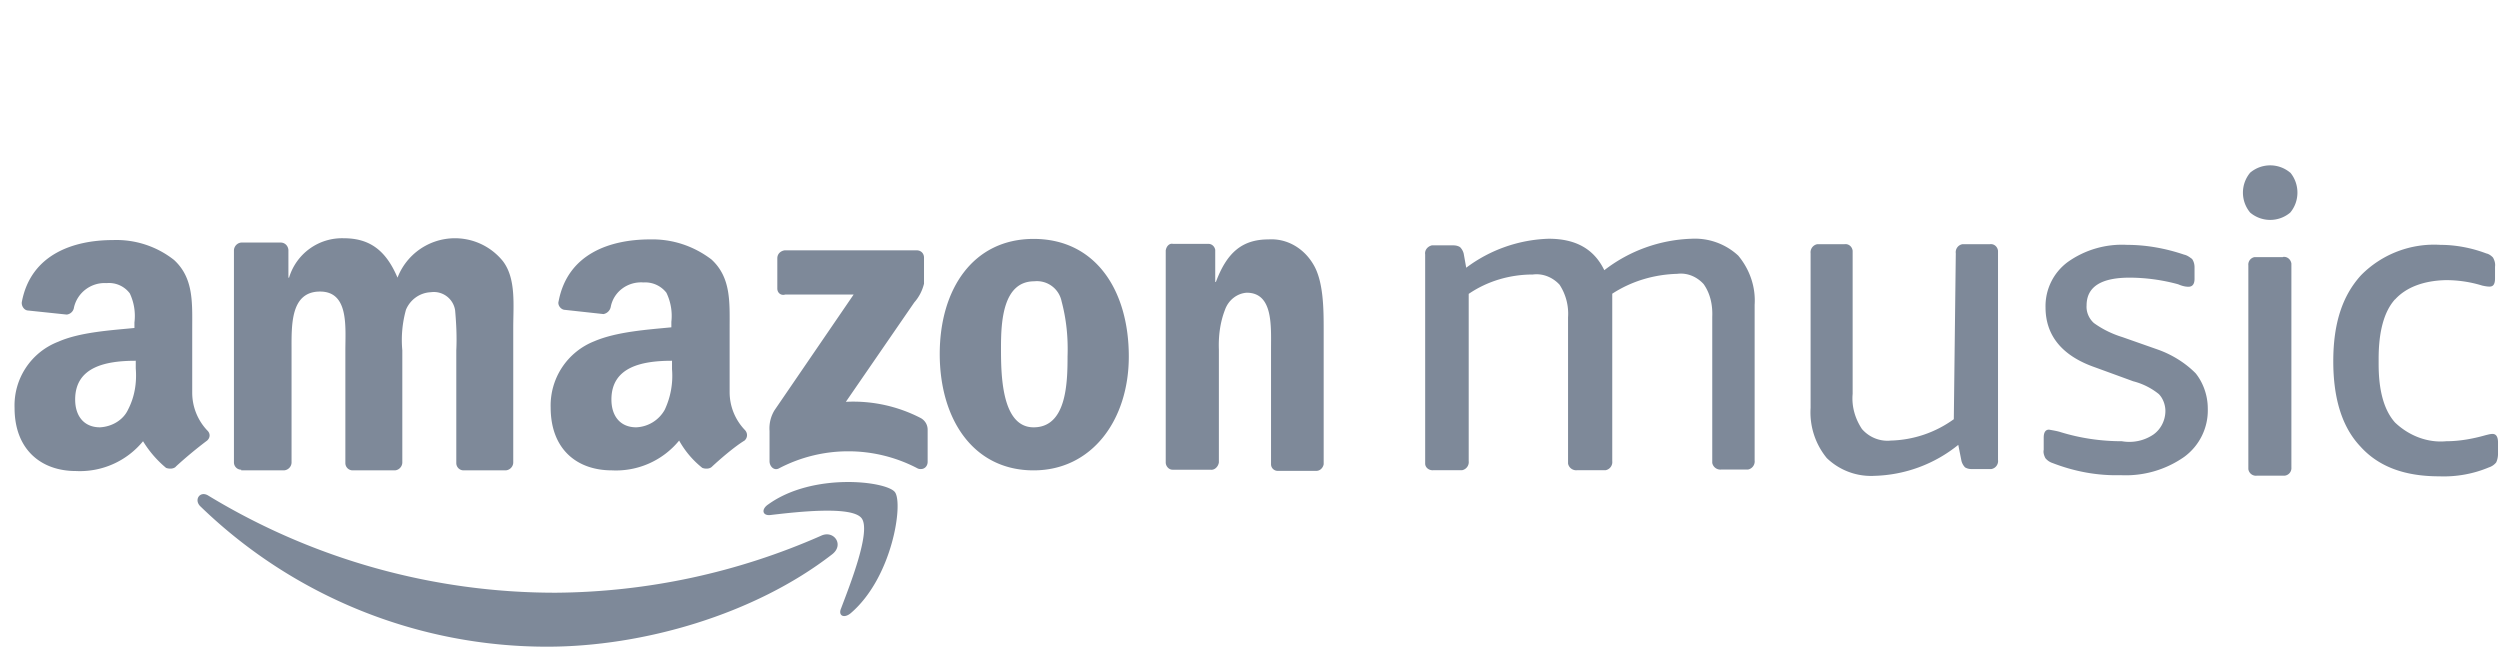<svg width="151" height="40" fill="none" xmlns="http://www.w3.org/2000/svg"><g clip-path="url(#a)"><path fill-rule="evenodd" clip-rule="evenodd" d="M46.95 17.43V15.6c0-.26.19-.44.44-.48h7.98c.26 0 .44.19.44.44v1.58c-.11.43-.3.8-.59 1.13l-4.13 6a8.86 8.86 0 0 1 4.54.99c.25.15.4.4.4.7v1.93c0 .26-.18.44-.4.44-.08 0-.11 0-.19-.03a9.01 9.01 0 0 0-8.41 0c-.3.14-.55-.15-.55-.44v-1.83a2.1 2.1 0 0 1 .3-1.25l4.78-6.99h-4.13c-.26.08-.48-.1-.48-.36ZM14.57 28.37a.44.44 0 0 1-.44-.44v-12.8c0-.26.22-.48.47-.48h2.35c.25 0 .44.18.47.44v1.68h.04a3.34 3.34 0 0 1 3.3-2.38c1.57 0 2.55.73 3.25 2.38a3.72 3.72 0 0 1 6.37-.99c.8 1.06.62 2.64.62 4.03v8.12c0 .26-.22.48-.48.48H28a.44.44 0 0 1-.44-.44v-6.8c.04-.81 0-1.62-.07-2.42a1.3 1.3 0 0 0-1.47-1.1c-.66.03-1.24.44-1.5 1.06a6.8 6.8 0 0 0-.22 2.45v6.77c0 .26-.22.48-.47.48H21.3a.44.44 0 0 1-.44-.44v-6.8c0-1.44.22-3.56-1.53-3.56-1.8 0-1.72 2.05-1.72 3.55v6.77c0 .26-.22.48-.48.48h-2.56v-.04Zm47.86-13.94c3.74 0 5.75 3.1 5.75 7.1 0 3.84-2.23 6.88-5.75 6.88-3.66 0-5.67-3.11-5.67-7.03 0-3.91 2.01-6.95 5.67-6.95Zm-1.97 6.55c0 1.54 0 4.83 1.97 4.83 1.98 0 2.05-2.64 2.05-4.28.04-1.14-.07-2.24-.36-3.33a1.52 1.52 0 0 0-1.65-1.21c-1.9 0-2.01 2.45-2.01 3.99Zm12.66 7.39h-2.3c-.23 0-.41-.22-.41-.44v-12.8c.04-.26.22-.45.44-.4H73c.18 0 .36.14.4.36v1.94h.04c.66-1.76 1.57-2.57 3.18-2.57 1.1-.07 2.12.52 2.7 1.5.63 1.03.63 2.75.63 4v8.08c-.04.22-.22.4-.44.4h-2.34a.4.4 0 0 1-.4-.4v-6.92c0-1.42.14-3.44-1.47-3.44-.58.04-1.1.44-1.31 1.03-.3.77-.4 1.6-.37 2.41v6.81c-.04.26-.26.48-.51.44ZM43 28.19c-.14.14-.4.14-.58.07a5.55 5.55 0 0 1-1.4-1.65 4.93 4.93 0 0 1-4.06 1.8c-2.12 0-3.7-1.28-3.7-3.8a4.17 4.17 0 0 1 2.64-4c1.36-.58 3.22-.7 4.65-.84v-.33a3.2 3.2 0 0 0-.3-1.76 1.62 1.62 0 0 0-1.38-.62c-.95-.07-1.8.55-1.98 1.47a.55.55 0 0 1-.44.44l-2.38-.26c-.22-.04-.4-.3-.33-.51.55-2.9 3.15-3.74 5.53-3.74 1.35-.03 2.63.4 3.7 1.21 1.2 1.1 1.1 2.6 1.1 4.21v3.8c0 .85.32 1.65.9 2.27.2.19.2.48 0 .66-.61.37-1.5 1.14-1.97 1.58Zm-2.41-5.9v-.5c-1.8 0-3.66.36-3.66 2.34 0 1.02.55 1.68 1.5 1.68a2.07 2.07 0 0 0 1.72-1.06c.36-.77.51-1.61.44-2.45Zm-29.97 5.9c-.15.14-.4.14-.59.07a6.49 6.49 0 0 1-1.39-1.61 4.93 4.93 0 0 1-4.06 1.8c-2.09 0-3.7-1.29-3.7-3.81a4.12 4.12 0 0 1 2.64-4c1.31-.58 3.18-.69 4.6-.83v-.33a3.2 3.2 0 0 0-.28-1.76 1.57 1.57 0 0 0-1.4-.62 1.9 1.9 0 0 0-1.97 1.46.5.5 0 0 1-.44.44l-2.38-.25c-.22-.04-.37-.3-.33-.52.55-2.89 3.15-3.73 5.5-3.73a5.62 5.62 0 0 1 3.69 1.2c1.2 1.1 1.1 2.6 1.1 4.22v3.8c0 .84.32 1.65.9 2.27.2.18.2.44 0 .62a25.5 25.5 0 0 0-1.9 1.58Zm-2.42-6.4c-1.8 0-3.66.36-3.66 2.34 0 1.02.55 1.68 1.5 1.68.73-.04 1.4-.44 1.69-1.06.4-.77.54-1.61.47-2.5v-.47Zm24.85 17.27a30.07 30.07 0 0 1-20.93-8.46c-.44-.4-.04-.99.47-.66a40.36 40.36 0 0 0 21 5.86 40.4 40.4 0 0 0 16-3.44c.77-.37 1.43.55.66 1.13-4.69 3.63-11.42 5.57-17.2 5.57Zm18.99-7.76c-.59-.77-3.99-.37-5.53-.19-.47.04-.54-.36-.1-.65 2.7-1.94 7.13-1.4 7.64-.74.52.66-.14 5.16-2.67 7.32-.4.33-.77.15-.58-.29.54-1.43 1.83-4.68 1.24-5.45Zm78.02-5.05c.47-.33.73-.88.73-1.43 0-.37-.15-.77-.4-1.02a4.06 4.06 0 0 0-1.54-.77l-2.3-.84c-2.02-.7-3-1.94-3-3.63a3.31 3.31 0 0 1 1.35-2.74 5.65 5.65 0 0 1 3.58-1.03c1.18 0 2.35.22 3.44.59.19.04.33.15.48.26.1.14.15.32.15.5v.7c0 .3-.11.48-.37.48-.22 0-.44-.07-.62-.15a11.3 11.3 0 0 0-2.93-.4c-1.72 0-2.6.55-2.6 1.68-.03.4.15.8.44 1.06.51.37 1.1.66 1.72.85l2.16.76c.84.3 1.65.8 2.27 1.43.47.59.73 1.36.73 2.12a3.48 3.48 0 0 1-1.43 2.93 6.15 6.15 0 0 1-3.84 1.1c-1.39.04-2.78-.22-4.1-.73a.93.93 0 0 1-.44-.3c-.07-.14-.14-.32-.1-.5v-.74c0-.3.1-.48.32-.48.22.04.48.08.7.15 1.2.37 2.45.55 3.7.55a2.6 2.6 0 0 0 1.9-.4ZM118.13 15.3a.49.49 0 0 1 .4-.55h1.65c.25-.04.47.14.5.4v12.63a.49.49 0 0 1-.4.55h-1.19a.73.73 0 0 1-.4-.1.87.87 0 0 1-.22-.4l-.19-.96a8.4 8.4 0 0 1-5.05 1.87 3.85 3.85 0 0 1-2.89-1.07 4.35 4.35 0 0 1-.98-3.03V15.3a.5.5 0 0 1 .4-.55h1.64c.25-.04.47.14.5.4v8.64c-.07.76.15 1.5.56 2.12.44.51 1.1.77 1.75.7a6.79 6.79 0 0 0 3.8-1.29l.12-10.02Zm-14.16 13.06a.5.5 0 0 1-.55-.4v-8.82c.03-.7-.11-1.4-.52-1.98-.4-.44-.98-.7-1.6-.62-1.4.04-2.75.44-3.92 1.2v10.11a.5.5 0 0 1-.4.55h-1.72a.5.5 0 0 1-.55-.4v-8.83a3.2 3.2 0 0 0-.51-1.97c-.4-.44-1-.7-1.61-.62-1.4 0-2.75.4-3.88 1.17v10.1a.5.5 0 0 1-.4.55h-1.73c-.25.03-.5-.15-.5-.4V15.37c-.04-.26.14-.48.4-.55h1.31c.15 0 .3.04.4.11.11.11.19.26.22.4l.15.84a8.74 8.74 0 0 1 4.98-1.75c1.64 0 2.74.62 3.36 1.9a9.08 9.08 0 0 1 5.27-1.9 3.85 3.85 0 0 1 2.82 1.02c.7.84 1.06 1.9.99 2.97v9.4a.5.5 0 0 1-.4.55h-1.61Zm40.69-10.28c-.66.73-.99 1.94-.99 3.58V22c0 1.61.33 2.78.99 3.52.84.8 1.97 1.24 3.1 1.13.81 0 1.62-.15 2.39-.37.14-.03.25-.07.4-.07.22 0 .33.18.33.51v.7c0 .18-.04.36-.11.51a.93.93 0 0 1-.44.3c-.95.4-1.98.58-3 .54-2.09 0-3.66-.58-4.76-1.8-1.1-1.16-1.64-2.88-1.64-5.15 0-2.27.54-3.95 1.68-5.2a6.2 6.2 0 0 1 4.8-1.83c.94 0 1.9.19 2.77.52.15.03.3.14.4.25.08.15.15.33.12.55v.7c0 .36-.11.5-.33.5-.15 0-.3-.03-.44-.06a7.42 7.42 0 0 0-2.2-.33c-1.35.03-2.41.44-3.07 1.17Zm-6.77-2.56c.25-.04.47.14.51.4v12.31a.46.46 0 0 1-.4.5h-1.68a.46.46 0 0 1-.52-.4v-12.3a.46.46 0 0 1 .37-.5h1.72Zm.44-5.1c.58.7.58 1.73 0 2.42-.7.59-1.72.59-2.42 0a1.88 1.88 0 0 1 0-2.41c.7-.59 1.72-.59 2.42 0Z" fill="#7E8999"/></g><defs><clipPath id="a"><path fill="#fff" transform="translate(.88)" d="M0 0h150v40H0z"/></clipPath></defs></svg>